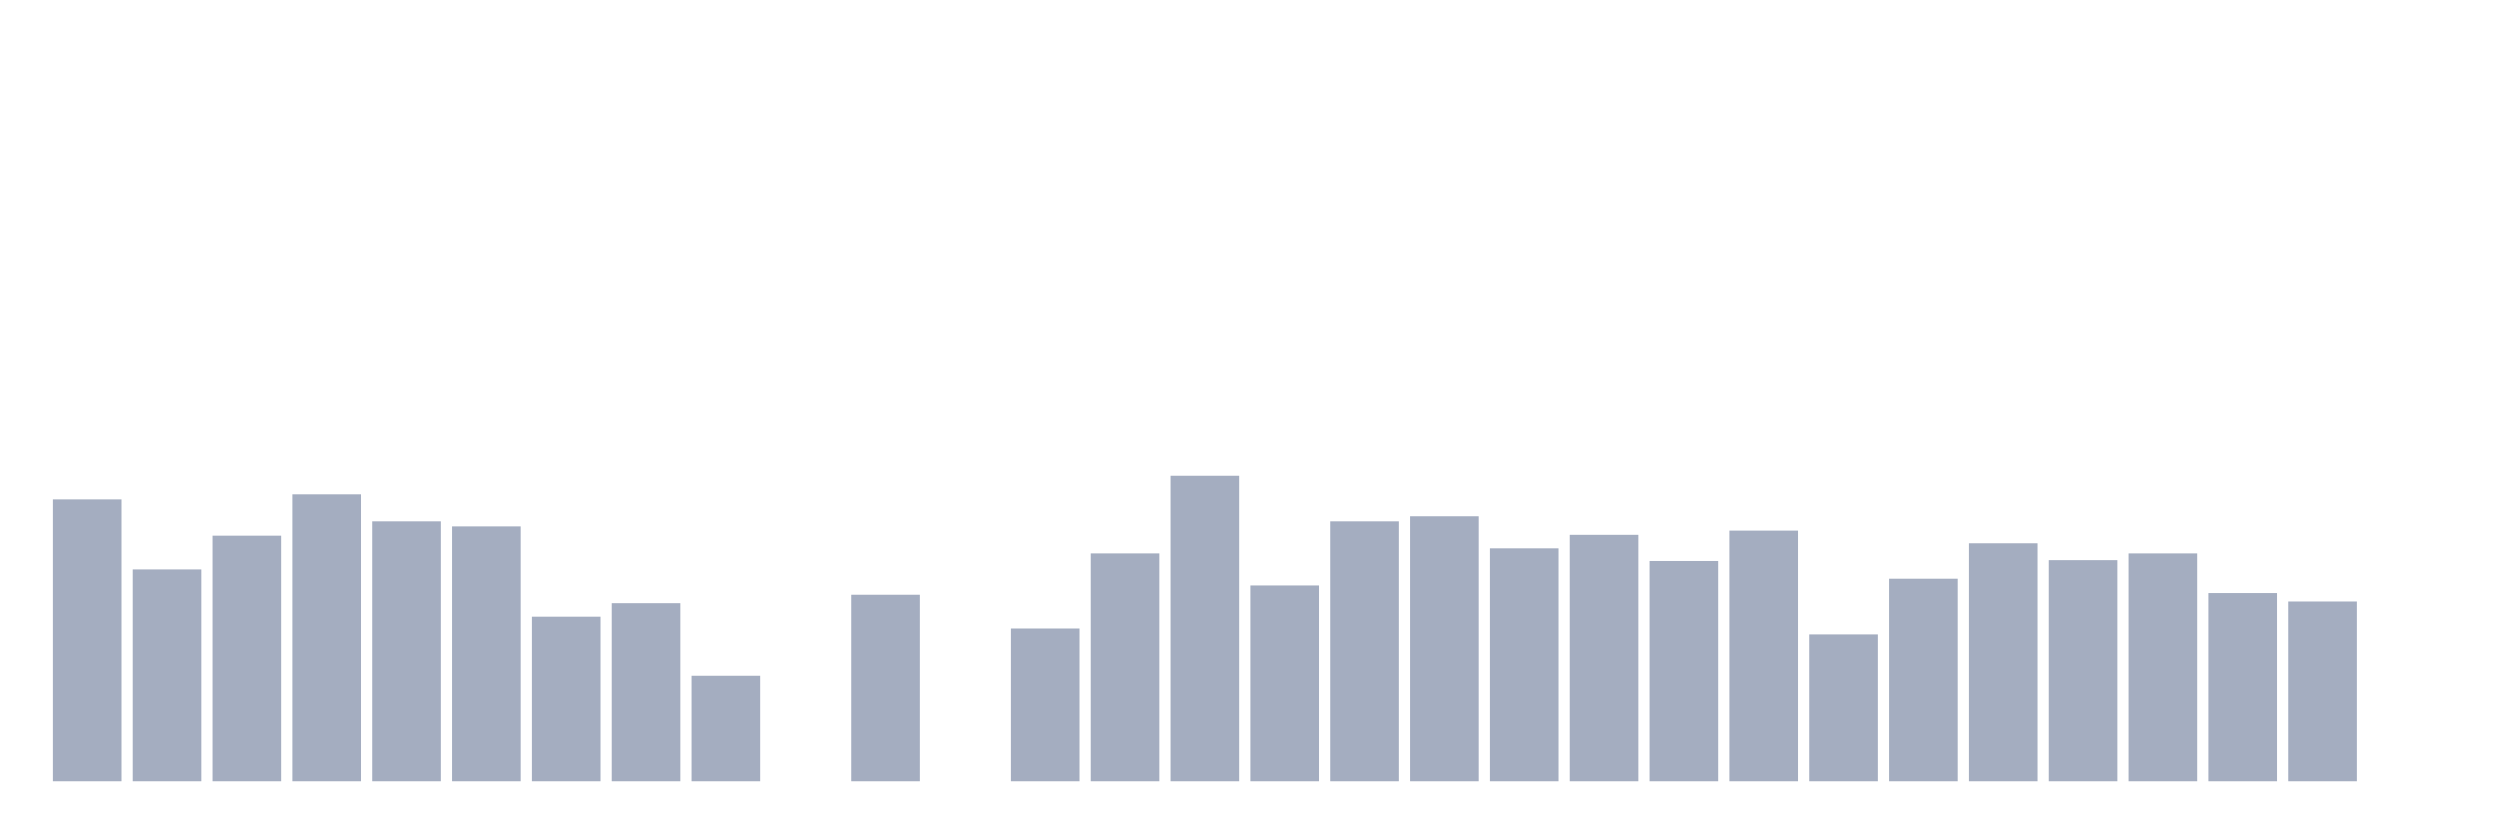 <svg xmlns="http://www.w3.org/2000/svg" viewBox="0 0 480 160"><g transform="translate(10,10)"><rect class="bar" x="0.153" width="13.175" y="85.88" height="54.12" fill="rgb(164,173,192)"></rect><rect class="bar" x="15.482" width="13.175" y="99.329" height="40.671" fill="rgb(164,173,192)"></rect><rect class="bar" x="30.81" width="13.175" y="92.847" height="47.153" fill="rgb(164,173,192)"></rect><rect class="bar" x="46.138" width="13.175" y="84.907" height="55.093" fill="rgb(164,173,192)"></rect><rect class="bar" x="61.466" width="13.175" y="90.093" height="49.907" fill="rgb(164,173,192)"></rect><rect class="bar" x="76.794" width="13.175" y="91.065" height="48.935" fill="rgb(164,173,192)"></rect><rect class="bar" x="92.123" width="13.175" y="108.403" height="31.597" fill="rgb(164,173,192)"></rect><rect class="bar" x="107.451" width="13.175" y="105.81" height="34.19" fill="rgb(164,173,192)"></rect><rect class="bar" x="122.779" width="13.175" y="119.745" height="20.255" fill="rgb(164,173,192)"></rect><rect class="bar" x="138.107" width="13.175" y="140" height="0" fill="rgb(164,173,192)"></rect><rect class="bar" x="153.436" width="13.175" y="104.19" height="35.81" fill="rgb(164,173,192)"></rect><rect class="bar" x="168.764" width="13.175" y="140" height="0" fill="rgb(164,173,192)"></rect><rect class="bar" x="184.092" width="13.175" y="110.671" height="29.329" fill="rgb(164,173,192)"></rect><rect class="bar" x="199.42" width="13.175" y="96.25" height="43.75" fill="rgb(164,173,192)"></rect><rect class="bar" x="214.748" width="13.175" y="81.343" height="58.657" fill="rgb(164,173,192)"></rect><rect class="bar" x="230.077" width="13.175" y="102.407" height="37.593" fill="rgb(164,173,192)"></rect><rect class="bar" x="245.405" width="13.175" y="90.093" height="49.907" fill="rgb(164,173,192)"></rect><rect class="bar" x="260.733" width="13.175" y="89.12" height="50.88" fill="rgb(164,173,192)"></rect><rect class="bar" x="276.061" width="13.175" y="95.278" height="44.722" fill="rgb(164,173,192)"></rect><rect class="bar" x="291.39" width="13.175" y="92.685" height="47.315" fill="rgb(164,173,192)"></rect><rect class="bar" x="306.718" width="13.175" y="97.708" height="42.292" fill="rgb(164,173,192)"></rect><rect class="bar" x="322.046" width="13.175" y="91.875" height="48.125" fill="rgb(164,173,192)"></rect><rect class="bar" x="337.374" width="13.175" y="111.806" height="28.194" fill="rgb(164,173,192)"></rect><rect class="bar" x="352.702" width="13.175" y="101.111" height="38.889" fill="rgb(164,173,192)"></rect><rect class="bar" x="368.031" width="13.175" y="94.306" height="45.694" fill="rgb(164,173,192)"></rect><rect class="bar" x="383.359" width="13.175" y="97.546" height="42.454" fill="rgb(164,173,192)"></rect><rect class="bar" x="398.687" width="13.175" y="96.25" height="43.75" fill="rgb(164,173,192)"></rect><rect class="bar" x="414.015" width="13.175" y="103.866" height="36.134" fill="rgb(164,173,192)"></rect><rect class="bar" x="429.344" width="13.175" y="105.486" height="34.514" fill="rgb(164,173,192)"></rect><rect class="bar" x="444.672" width="13.175" y="140" height="0" fill="rgb(164,173,192)"></rect></g></svg>